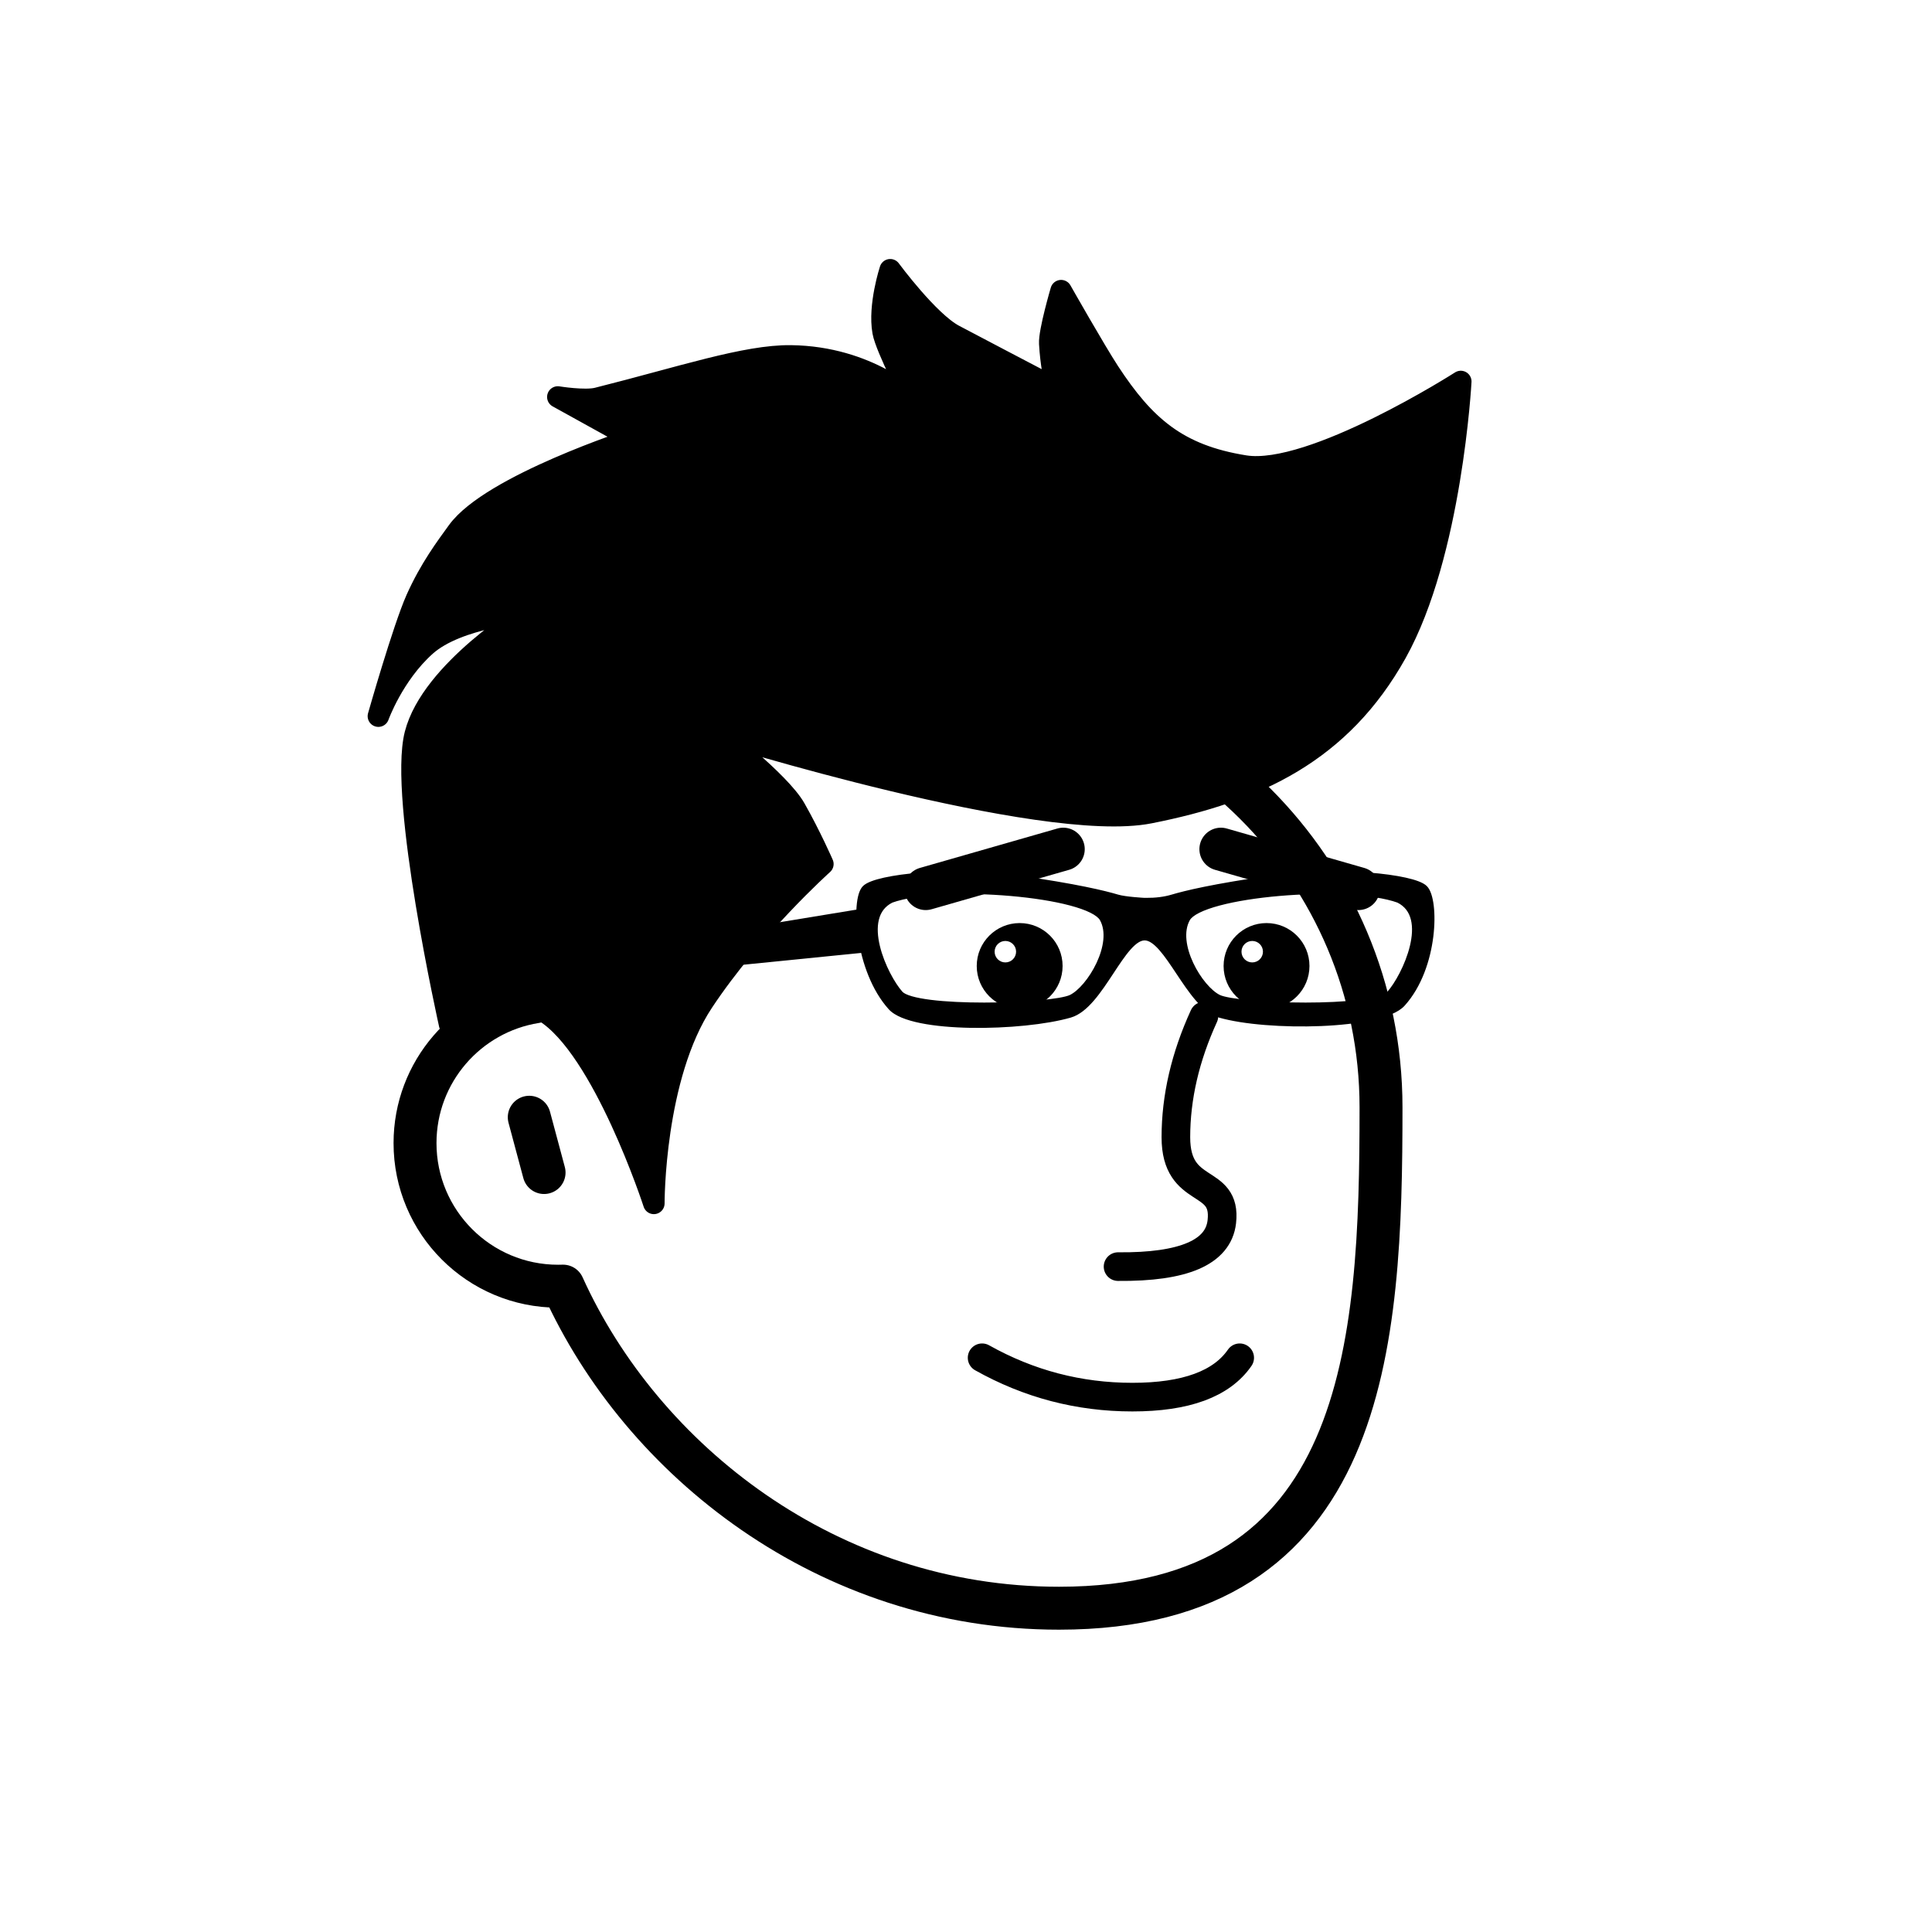 <svg viewBox="0 0 1080 1080" fill="none" xmlns="http://www.w3.org/2000/svg">        <defs>    <filter id="filter" x="-20%" y="-20%" width="140%" height="140%" filterUnits="objectBoundingBox" primitiveUnits="userSpaceOnUse" color-interpolation-filters="linearRGB">      <feMorphology operator="dilate" radius="20 20" in="SourceAlpha" result="morphology"/>      <feFlood flood-color="#ffffff" flood-opacity="1" result="flood"/>      <feComposite in="flood" in2="morphology" operator="in" result="composite"/>      <feMerge result="merge">            <feMergeNode in="composite" result="mergeNode"/>        <feMergeNode in="SourceGraphic" result="mergeNode1"/>        </feMerge>    </filter>  </defs>        <g id="notion-avatar" filter="url(#filter)">          <g id="notion-avatar-face" fill="#ffffff">            <title>Face/ 4</title>    <g id="Face/-4" stroke="none" stroke-width="1" fill-rule="evenodd" stroke-linecap="round" stroke-linejoin="round">        <path d="M532,379 C664.548,379 772,486.452 772,619 C772,751.548 764.548,899 592,899 C462.715,899 358.748,816.22 314.739,718.954 C313.832,718.985 312.918,719 312,719 C267.817,719 232,683.183 232,639 C232,599.135 261.159,566.08 299.312,560.001 C325.599,455.979 419.81,379 532,379 Z M295.859,624.545 L304.141,655.455" id="Path" stroke="#000000" stroke-width="24"/>    </g>      </g><g id="notion-avatar-nose">            <title>Nose/ 6</title>    <g id="Nose/-6" stroke="none" stroke-width="1" fill="none" fill-rule="evenodd" stroke-linecap="round" stroke-linejoin="round">        <path d="M673,568 C662.551,590.836 657.327,613.414 657.327,635.734 C657.327,669.214 685.939,657.44 683,683 C681.041,700.04 661.707,708.388 625,708.044" id="Path" stroke="#000000" stroke-width="16"/>    </g>      </g><g id="notion-avatar-mouth">            <title>Mouth/ 1</title>    <g id="Mouth/-1" stroke="none" stroke-width="1" fill="none" fill-rule="evenodd" stroke-linecap="round" stroke-linejoin="round">        <path d="M549,759 C575.13,773.667 603.13,781 633,781 C662.87,781 682.87,773.667 693,759" id="Path" stroke="#000000" stroke-width="16"/>    </g>      </g><g id="notion-avatar-eyes">            <title>Eyes/ 4</title>    <g id="Eyes/-4" stroke="none" stroke-width="1" fill="none" fill-rule="evenodd">        <path d="M570,516 C583.255,516 594,526.745 594,540 C594,553.255 583.255,564 570,564 C556.745,564 546,553.255 546,540 C546,526.745 556.745,516 570,516 Z M708,516 C721.255,516 732,526.745 732,540 C732,553.255 721.255,564 708,564 C694.745,564 684,553.255 684,540 C684,526.745 694.745,516 708,516 Z M562,526 C558.686,526 556,528.686 556,532 C556,535.314 558.686,538 562,538 C565.314,538 568,535.314 568,532 C568,528.686 565.314,526 562,526 Z M700,526 C696.686,526 694,528.686 694,532 C694,535.314 696.686,538 700,538 C703.314,538 706,535.314 706,532 C706,528.686 703.314,526 700,526 Z" id="Combined-Shape" fill="#000000"/>    </g>      </g><g id="notion-avatar-eyebrows">            <title>Eyebrows/ 5</title>    <g id="Eyebrows/-5" stroke="none" stroke-width="1" fill="none" fill-rule="evenodd" stroke-linecap="round" stroke-linejoin="round">        <g id="Group" transform="translate(517, 471)" stroke="#000000" stroke-width="24">            <line x1="1" y1="27.417" x2="76.855" y2="2" id="Path" transform="translate(38.927, 14.709) rotate(2.525) translate(-38.927, -14.709) "/>            <line x1="166" y1="27.417" x2="241.855" y2="2" id="Path" transform="translate(203.927, 14.709) scale(-1, 1) rotate(2.525) translate(-203.927, -14.709) "/>        </g>    </g>      </g><g id="notion-avatar-glasses">        <g id="Glasses/ 14"><g id="Group"><g id="Combined Shape"><path fill-rule="evenodd" clip-rule="evenodd" d="M712.472 491.158C747.209 486.19 789.963 490.537 796.198 496.746C802.433 502.956 802.214 540.353 783.712 560.845C772.077 573.732 708.381 574.538 681.986 566.918C673.397 564.438 666.052 553.396 659.199 543.093C652.566 533.122 646.394 523.843 640 523.69C633.575 523.537 627.416 532.89 620.768 542.986C613.965 553.317 606.65 564.425 598.014 566.918C571.62 574.538 509.918 575.725 498.289 562.845C479.787 542.353 477.568 502.956 483.803 496.746C490.038 490.537 532.791 486.19 567.528 491.158C602.266 496.125 617.492 499.934 624.533 502.029C628.93 503.338 639.435 503.892 639.435 503.892L640 503.905L640.566 503.912C646.104 503.965 651.071 503.338 655.468 502.029C662.509 499.934 677.735 496.125 712.472 491.158ZM498.054 502.71C478.459 512.404 494.273 546.047 502.977 555.74C511.682 565.434 588.217 563.153 598.905 558.021C609.594 552.889 624.642 527.651 616.626 513.395C608.61 499.14 526.556 492.446 498.054 502.71ZM777.023 555.74C785.728 546.047 801.542 512.404 781.947 502.71C753.444 492.446 671.391 499.14 663.375 513.395C655.358 527.651 670.407 552.889 681.095 558.021C691.784 563.153 768.319 565.434 777.023 555.74Z" fill="black"/><path d="M712.472 491.158L712.755 493.137L712.472 491.158ZM783.712 560.845L785.196 562.186L783.712 560.845ZM681.986 566.918L681.431 568.84L681.986 566.918ZM659.199 543.093L657.534 544.201L659.199 543.093ZM640 523.69L640.048 521.691L640 523.69ZM620.768 542.986L619.098 541.886L620.768 542.986ZM598.014 566.918L598.569 568.84L598.014 566.918ZM498.289 562.845L499.773 561.505L498.289 562.845ZM483.803 496.746L482.392 495.329L483.803 496.746ZM567.528 491.158L567.245 493.137L567.528 491.158ZM624.533 502.029L625.103 500.112V500.112L624.533 502.029ZM639.435 503.892L639.33 505.889C639.35 505.89 639.371 505.891 639.391 505.892L639.435 503.892ZM640 503.905L639.957 505.904C639.962 505.904 639.967 505.904 639.973 505.904L640 503.905ZM640.566 503.912L640.539 505.912L640.547 505.912L640.566 503.912ZM655.468 502.029L656.038 503.946L655.468 502.029ZM502.977 555.74L501.489 557.077H501.489L502.977 555.74ZM498.054 502.71L497.376 500.829C497.305 500.854 497.235 500.884 497.167 500.918L498.054 502.71ZM616.626 513.395L614.883 514.376V514.376L616.626 513.395ZM781.947 502.71L782.833 500.918C782.765 500.884 782.696 500.854 782.624 500.829L781.947 502.71ZM777.023 555.74L778.511 557.077L777.023 555.74ZM663.375 513.395L661.631 512.415L663.375 513.395ZM797.609 495.329C796.526 494.251 794.856 493.383 792.951 492.652C790.994 491.901 788.574 491.216 785.803 490.602C780.257 489.373 773.145 488.392 765.18 487.766C749.252 486.515 729.729 486.669 712.189 489.178L712.755 493.137C729.952 490.678 749.175 490.522 764.867 491.754C772.712 492.371 779.628 493.331 784.937 494.507C787.594 495.096 789.808 495.731 791.518 496.387C793.281 497.063 794.31 497.689 794.786 498.164L797.609 495.329ZM785.196 562.186C794.821 551.526 799.599 536.606 801.216 523.688C802.027 517.209 802.054 511.146 801.465 506.26C801.17 503.819 800.716 501.629 800.107 499.808C799.51 498.026 798.708 496.424 797.609 495.329L794.786 498.164C795.246 498.622 795.801 499.546 796.314 501.078C796.813 502.571 797.221 504.482 797.493 506.74C798.038 511.252 798.024 516.984 797.247 523.191C795.687 535.648 791.105 549.672 782.227 559.505L785.196 562.186ZM681.431 568.84C694.926 572.736 717.693 574.434 738.467 573.57C748.876 573.137 758.879 572.058 767.051 570.255C771.137 569.354 774.81 568.263 777.868 566.958C780.9 565.664 783.466 564.102 785.196 562.186L782.227 559.505C781.049 560.81 779.079 562.092 776.298 563.279C773.542 564.455 770.124 565.481 766.19 566.349C758.322 568.084 748.569 569.146 738.301 569.573C717.719 570.429 695.441 568.721 682.541 564.997L681.431 568.84ZM657.534 544.201C660.944 549.327 664.564 554.775 668.428 559.247C672.266 563.688 676.566 567.435 681.431 568.84L682.541 564.997C678.817 563.922 675.15 560.907 671.455 556.632C667.786 552.387 664.307 547.162 660.864 541.986L657.534 544.201ZM639.953 525.69C642.234 525.744 644.872 527.485 648.012 531.035C651.073 534.495 654.193 539.179 657.534 544.201L660.864 541.986C657.572 537.036 654.29 532.094 651.008 528.384C647.805 524.763 644.16 521.789 640.048 521.691L639.953 525.69ZM622.438 544.086C625.788 539 628.906 534.272 631.964 530.821C635.107 527.276 637.712 525.636 639.953 525.69L640.048 521.691C635.863 521.591 632.177 524.551 628.971 528.168C625.682 531.879 622.396 536.876 619.098 541.886L622.438 544.086ZM598.569 568.84C603.461 567.427 607.765 563.658 611.596 559.194C615.453 554.699 619.053 549.226 622.438 544.086L619.098 541.886C615.679 547.076 612.221 552.323 608.561 556.589C604.874 560.885 601.204 563.916 597.46 564.997L598.569 568.84ZM496.804 564.186C498.537 566.104 501.075 567.636 504.062 568.877C507.072 570.128 510.674 571.141 514.669 571.947C522.661 573.56 532.419 574.387 542.579 574.569C562.866 574.932 585.109 572.726 598.569 568.84L597.46 564.997C584.525 568.731 562.72 570.928 542.65 570.569C532.631 570.39 523.134 569.575 515.461 568.026C511.624 567.252 508.291 566.303 505.598 565.184C502.882 564.055 500.948 562.806 499.773 561.505L496.804 564.186ZM482.392 495.329C481.26 496.456 480.493 498.132 479.957 499.968C479.407 501.851 479.037 504.124 478.84 506.658C478.446 511.728 478.73 518.035 479.794 524.753C481.914 538.142 487.194 553.541 496.804 564.186L499.773 561.505C490.882 551.657 485.801 537.111 483.745 524.127C482.721 517.658 482.463 511.67 482.828 506.967C483.011 504.614 483.346 502.63 483.796 501.09C484.26 499.503 484.787 498.589 485.214 498.164L482.392 495.329ZM567.812 489.178C550.271 486.669 530.749 486.515 514.821 487.766C506.856 488.392 499.744 489.373 494.198 490.602C491.427 491.216 489.007 491.901 487.049 492.652C485.145 493.383 483.474 494.251 482.392 495.329L485.214 498.164C485.69 497.689 486.72 497.063 488.482 496.387C490.192 495.731 492.407 495.096 495.063 494.507C500.372 493.331 507.289 492.371 515.134 491.754C530.826 490.522 550.048 490.678 567.245 493.137L567.812 489.178ZM625.103 500.112C617.933 497.979 602.602 494.153 567.812 489.178L567.245 493.137C601.929 498.098 617.05 501.889 623.963 503.946L625.103 500.112ZM639.435 503.892C639.54 501.895 639.541 501.895 639.541 501.895C639.541 501.895 639.54 501.895 639.54 501.895C639.54 501.895 639.54 501.895 639.539 501.895C639.538 501.895 639.537 501.895 639.534 501.895C639.53 501.894 639.523 501.894 639.513 501.893C639.495 501.892 639.466 501.891 639.428 501.889C639.352 501.885 639.24 501.878 639.095 501.869C638.804 501.852 638.382 501.826 637.862 501.79C636.821 501.718 635.388 501.609 633.822 501.46C630.624 501.156 627.087 500.703 625.103 500.112L623.963 503.946C626.375 504.664 630.29 505.142 633.443 505.442C635.053 505.596 636.522 505.707 637.588 505.78C638.121 505.817 638.554 505.844 638.855 505.862C639.006 505.871 639.123 505.878 639.204 505.882C639.244 505.885 639.275 505.886 639.296 505.888C639.307 505.888 639.315 505.889 639.32 505.889C639.323 505.889 639.325 505.889 639.327 505.889C639.328 505.889 639.328 505.889 639.329 505.889C639.329 505.889 639.329 505.889 639.329 505.889C639.329 505.889 639.33 505.889 639.435 503.892ZM640.044 501.905L639.479 501.893L639.391 505.892L639.957 505.904L640.044 501.905ZM640.594 501.912L640.028 501.905L639.973 505.904L640.539 505.912L640.594 501.912ZM654.897 500.112C650.726 501.353 645.963 501.964 640.586 501.912L640.547 505.912C646.244 505.967 651.415 505.322 656.038 503.946L654.897 500.112ZM712.189 489.178C677.399 494.153 662.067 497.979 654.897 500.112L656.038 503.946C662.95 501.889 678.071 498.098 712.755 493.137L712.189 489.178ZM504.465 554.404C500.351 549.822 494.368 539.293 491.848 528.76C490.592 523.508 490.242 518.439 491.276 514.196C492.289 510.035 494.63 506.635 498.941 504.503L497.167 500.918C491.68 503.632 488.65 508.073 487.389 513.249C486.149 518.343 486.623 524.109 487.958 529.691C490.622 540.826 496.899 551.965 501.489 557.077L504.465 554.404ZM598.039 556.218C596.98 556.727 594.863 557.289 591.735 557.823C588.673 558.345 584.83 558.812 580.454 559.201C571.706 559.979 560.925 560.44 550.197 560.44C539.462 560.44 528.836 559.978 520.383 558.923C516.152 558.395 512.522 557.725 509.718 556.911C506.81 556.067 505.149 555.166 504.465 554.404L501.489 557.077C502.982 558.739 505.616 559.886 508.602 560.753C511.691 561.649 515.552 562.351 519.888 562.893C528.567 563.976 539.375 564.44 550.197 564.44C561.027 564.44 571.928 563.975 580.809 563.185C585.247 562.79 589.205 562.312 592.408 561.766C595.545 561.23 598.158 560.599 599.771 559.824L598.039 556.218ZM614.883 514.376C618.399 520.629 616.989 529.71 612.969 538.28C610.993 542.493 608.454 546.426 605.781 549.6C603.084 552.801 600.354 555.107 598.039 556.218L599.771 559.824C602.8 558.37 605.96 555.596 608.84 552.177C611.744 548.729 614.47 544.5 616.591 539.979C620.763 531.084 622.869 520.417 618.369 512.415L614.883 514.376ZM498.732 504.592C505.576 502.127 515.812 500.633 527.578 500.043C539.302 499.455 552.39 499.771 564.85 500.851C577.318 501.931 589.094 503.769 598.21 506.201C602.772 507.418 606.606 508.768 609.507 510.213C612.475 511.691 614.183 513.131 614.883 514.376L618.369 512.415C617.065 510.096 614.455 508.209 611.29 506.632C608.059 505.023 603.944 503.591 599.241 502.336C589.827 499.824 577.804 497.958 565.195 496.866C552.577 495.772 539.306 495.449 527.378 496.048C515.492 496.644 504.784 498.161 497.376 500.829L498.732 504.592ZM781.06 504.503C785.37 506.635 787.712 510.035 788.725 514.196C789.758 518.439 789.409 523.508 788.152 528.76C785.632 539.293 779.65 549.822 775.535 554.404L778.511 557.077C783.101 551.965 789.378 540.826 792.043 529.691C793.378 524.109 793.852 518.343 792.611 513.249C791.351 508.073 788.321 503.632 782.833 500.918L781.06 504.503ZM665.118 514.376C665.818 513.131 667.526 511.691 670.494 510.213C673.395 508.768 677.228 507.418 681.791 506.201C690.907 503.769 702.682 501.931 715.151 500.851C727.611 499.771 740.698 499.455 752.422 500.043C764.189 500.633 774.425 502.127 781.269 504.592L782.624 500.829C775.217 498.161 764.508 496.644 752.623 496.048C740.695 495.449 727.424 495.772 714.806 496.866C702.196 497.958 690.174 499.824 680.76 502.336C676.057 503.591 671.942 505.023 668.71 506.632C665.545 508.209 662.935 510.096 661.631 512.415L665.118 514.376ZM681.961 556.218C679.646 555.107 676.917 552.801 674.22 549.6C671.546 546.426 669.007 542.493 667.031 538.28C663.011 529.71 661.601 520.629 665.118 514.376L661.631 512.415C657.132 520.417 659.238 531.084 663.41 539.979C665.53 544.5 668.257 548.729 671.16 552.177C674.041 555.596 677.2 558.37 680.23 559.824L681.961 556.218ZM775.535 554.404C774.852 555.166 773.19 556.067 770.283 556.911C767.479 557.725 763.849 558.395 759.618 558.923C751.165 559.978 740.538 560.44 729.803 560.44C719.075 560.44 708.294 559.979 699.546 559.201C695.171 558.812 691.327 558.345 688.265 557.823C685.137 557.289 683.02 556.727 681.961 556.218L680.23 559.824C681.843 560.599 684.455 561.23 687.593 561.766C690.796 562.312 694.753 562.79 699.192 563.185C708.073 563.975 718.973 564.44 729.803 564.44C740.626 564.44 751.433 563.976 760.113 562.893C764.448 562.351 768.309 561.649 771.398 560.753C774.384 559.886 777.019 558.739 778.511 557.077L775.535 554.404Z" fill="black"/></g><path id="Path" fill-rule="evenodd" clip-rule="evenodd" d="M488 509L293 541L289 550L488 530V509Z" fill="black" stroke="black" stroke-width="4" stroke-linecap="round" stroke-linejoin="round"/></g></g>      </g><g id="notion-avatar-hair">        <g id="Hairstyle/ 31"><path id="Path" fill-rule="evenodd" clip-rule="evenodd" d="M304.306 565.52C337.243 585.751 365.511 672.712 365.511 672.712C365.511 672.712 365.252 601.808 393 560C420.749 518.192 460.001 483 460.001 483C460.001 483 453.001 467 444.44 451.95C435.88 436.899 399.899 409.29 399.899 409.29C399.899 409.29 582.534 466.231 642.612 454.357C702.69 442.484 749.621 420.302 780.515 364.949C811.409 309.595 816.59 213.248 816.59 213.248C816.59 213.248 733.414 266.466 695.832 260.494C658.25 254.523 639.768 238.18 619.952 207.908C612.261 196.159 593.16 162.47 593.16 162.47C593.16 162.47 586.419 185.366 586.817 192.079C588.205 215.501 593.616 219.059 585.681 214.893C569.218 206.25 551.73 197.141 533.324 187.407C519.054 179.861 497.63 150.783 497.63 150.783C497.63 150.783 491.035 170.889 493.648 185.455C495.292 194.615 510.821 224.307 510.821 224.307C510.821 224.307 485.652 199.471 442.094 198.945C416.855 198.641 380.949 210.817 333.977 222.605C326.905 224.38 311.824 221.908 311.824 221.908L354.267 245.388C354.267 245.388 274.534 271.192 255.789 297.105C249.4 305.936 240.401 317.865 232.782 334.906C225.497 351.2 211.516 400.336 211.516 400.336C211.516 400.336 219.8 377.186 237.879 360.988C255.958 344.789 295.534 342.016 295.534 342.016C295.534 342.016 241.217 374.824 232.109 410.494C223.002 446.165 251.335 572.688 251.335 572.688C251.335 572.688 271.368 545.289 304.306 565.52Z" fill="black" stroke="black" stroke-width="12" stroke-linecap="round" stroke-linejoin="round"/></g>      </g><g id="notion-avatar-accessories">            <title>Accessories/ 0</title>    <g id="Accessories/-0" stroke="none" stroke-width="1" fill="none" fill-rule="evenodd"/>      </g><g id="notion-avatar-details">            <title>Details/ 0</title>    <g id="Details/-0" stroke="none" stroke-width="1" fill="none" fill-rule="evenodd"/>      </g><g id="notion-avatar-beard">            <title>Beard/ 0</title>    <g id="Beard/-0" stroke="none" stroke-width="1" fill="none" fill-rule="evenodd"/>      </g>        </g>        </svg>